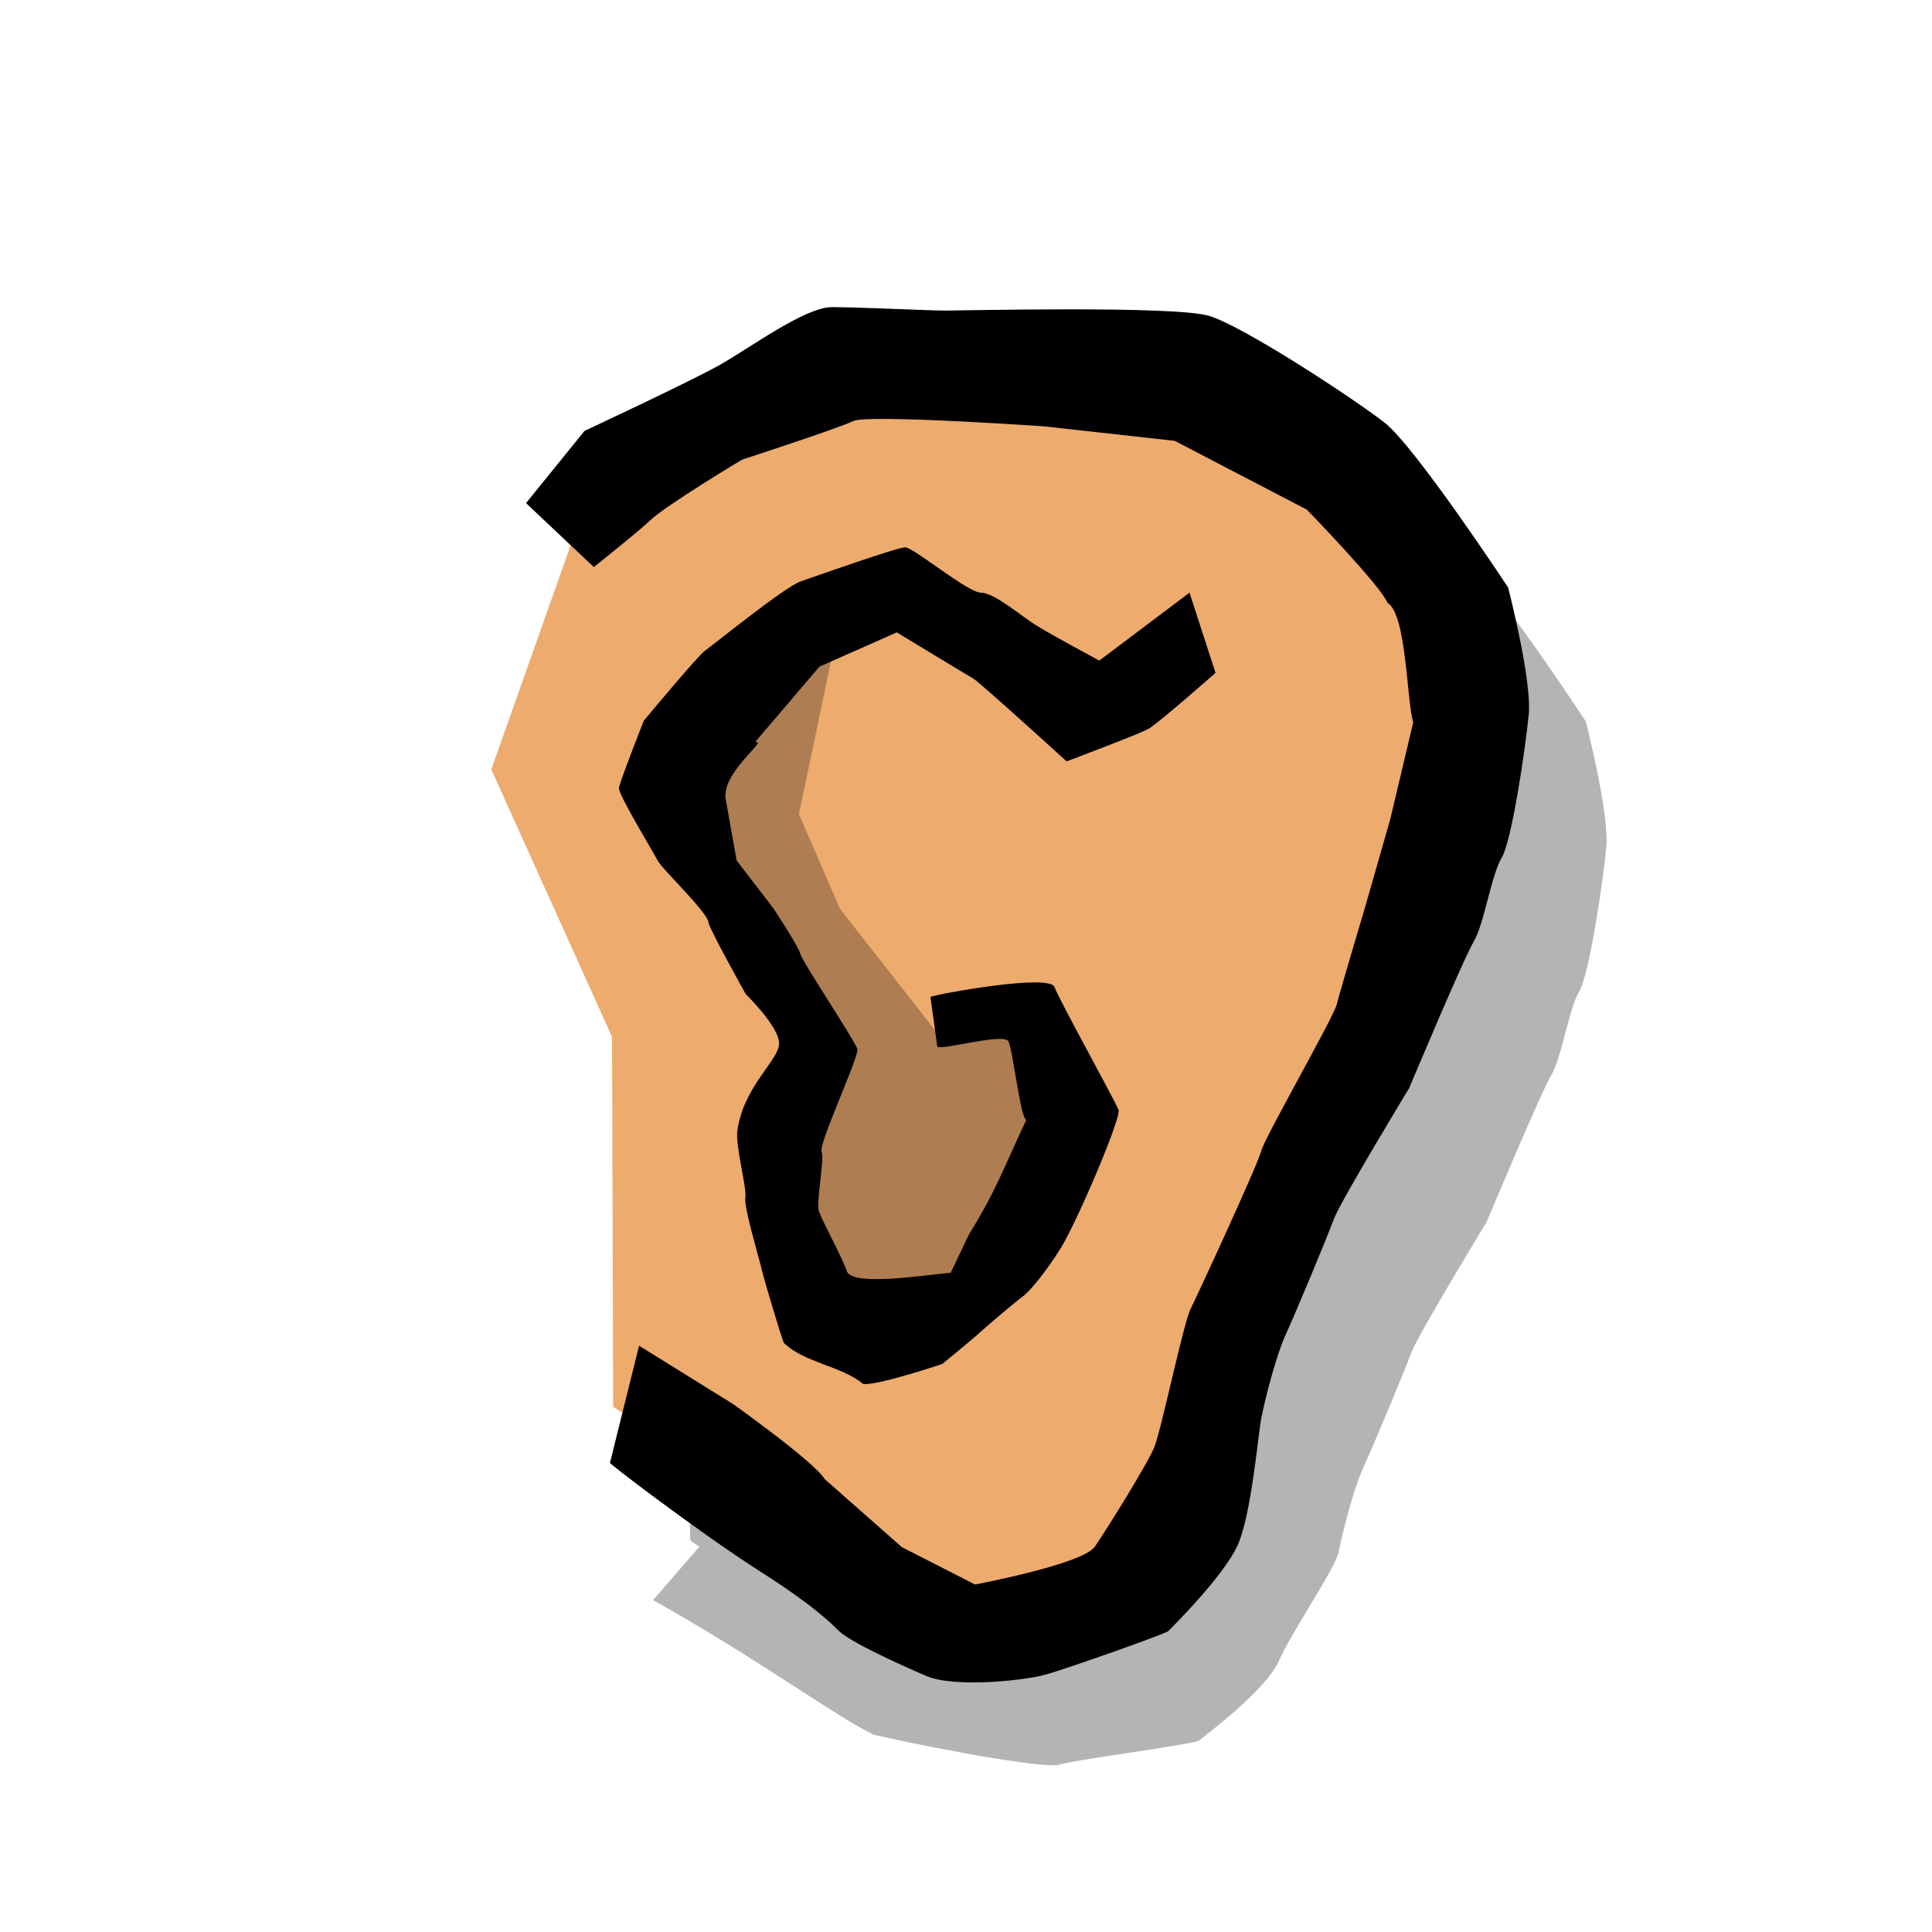 <?xml version="1.0" encoding="UTF-8" standalone="no"?>
<!-- Created with Inkscape (http://www.inkscape.org/) -->
<svg
   xmlns:dc="http://purl.org/dc/elements/1.1/"
   xmlns:cc="http://web.resource.org/cc/"
   xmlns:rdf="http://www.w3.org/1999/02/22-rdf-syntax-ns#"
   xmlns:svg="http://www.w3.org/2000/svg"
   xmlns="http://www.w3.org/2000/svg"
   xmlns:sodipodi="http://sodipodi.sourceforge.net/DTD/sodipodi-0.dtd"
   xmlns:inkscape="http://www.inkscape.org/namespaces/inkscape"
   width="100"
   height="100"
   id="svg2"
   sodipodi:version="0.32"
   inkscape:version="0.44.1"
   version="1.0"
   sodipodi:docbase="/home/mat/Travaux/Inkscape/Gcompris/boardicons"
   sodipodi:docname="ear.svg">
  <defs
     id="defs4" />
  <sodipodi:namedview
     id="base"
     pagecolor="#ffffff"
     bordercolor="#666666"
     borderopacity="1.0"
     inkscape:pageopacity="0.0"
     inkscape:pageshadow="2"
     inkscape:zoom="6.7831442"
     inkscape:cx="55.305818"
     inkscape:cy="48.854954"
     inkscape:document-units="px"
     inkscape:current-layer="layer1"
     width="100px"
     height="100px"
     inkscape:window-width="1136"
     inkscape:window-height="942"
     inkscape:window-x="53"
     inkscape:window-y="45" />
  <g
     inkscape:label="Calque 1"
     inkscape:groupmode="layer"
     id="layer1">
    <path
       style="fill:black;fill-opacity:0.296;fill-rule:evenodd;stroke:none;stroke-width:1px;stroke-linecap:butt;stroke-linejoin:miter;stroke-opacity:1"
       d="M 47.076,22.802 C 45.653,22.802 42.803,24.943 41.201,25.833 C 39.6,26.723 34.264,29.208 34.264,29.208 L 31.233,32.958 L 34.42,35.958 L 35.733,79.739 L 36.201,80.052 L 33.804,82.823 C 39.261,85.871 43.522,89.028 45.238,89.789 C 46.363,90.07 53.17,91.482 54.75,91.361 C 55.45,91.108 61.571,90.314 62.052,90.102 C 62.23,89.924 65.488,87.559 66.2,85.957 C 66.912,84.356 69.118,81.192 69.295,80.302 C 69.451,79.523 70.003,77.166 70.608,75.864 C 71.052,74.908 72.675,71.024 73.045,70.021 C 73.378,69.119 76.951,63.239 76.951,63.239 C 76.951,63.239 79.761,56.536 80.295,55.646 C 80.829,54.756 81.199,52.223 81.733,51.333 C 82.267,50.443 82.961,45.675 83.139,43.896 C 83.317,42.116 82.076,37.333 82.076,37.333 C 82.076,37.333 77.272,30.016 75.67,28.771 C 74.068,27.525 68.356,23.805 66.576,23.271 C 64.797,22.737 53.841,22.989 52.951,22.989 C 52.062,22.989 48.5,22.802 47.076,22.802 z "
       id="path4554"
       sodipodi:nodetypes="cscccccccccsssscssscsssc" />
    <path
       style="fill:#edab6e;fill-opacity:1;fill-rule:evenodd;stroke:none;stroke-width:1px;stroke-linecap:butt;stroke-linejoin:miter;stroke-opacity:1"
       d="M 31.738,72.818 L 43.679,80.517 L 54.21,84.562 L 61.276,82.246 L 62.848,69.519 L 65.361,59.778 L 71.96,50.508 L 76.36,34.01 L 68.504,24.583 L 54.363,18.298 L 41.951,19.398 L 30.324,25.997 L 25.429,39.825 L 31.679,53.668 L 31.738,72.818 z "
       id="path2762"
       sodipodi:nodetypes="ccccccccccccccc" />
    <path
       style="fill:black;fill-opacity:1;fill-rule:evenodd;stroke:none;stroke-width:1px;stroke-linecap:butt;stroke-linejoin:miter;stroke-opacity:1"
       d="M 27.227,26.041 L 30.253,22.304 C 30.253,22.304 35.592,19.812 37.194,18.922 C 38.795,18.033 41.643,15.897 43.067,15.897 C 44.49,15.897 48.05,16.075 48.94,16.075 C 49.83,16.075 60.796,15.814 62.575,16.347 C 64.355,16.881 70.05,20.619 71.652,21.865 C 73.253,23.11 78.059,30.407 78.059,30.407 C 78.059,30.407 79.304,35.212 79.127,36.992 C 78.949,38.772 78.257,43.514 77.723,44.404 C 77.189,45.294 76.813,47.848 76.279,48.738 C 75.745,49.628 72.94,56.317 72.94,56.317 C 72.94,56.317 69.377,62.189 69.044,63.091 C 68.673,64.094 67.046,67.997 66.602,68.954 C 65.997,70.255 65.446,72.602 65.29,73.38 C 65.113,74.27 64.779,78.365 64.067,79.966 C 63.355,81.568 60.632,84.263 60.454,84.441 C 59.825,84.752 55.015,86.431 54.274,86.632 C 53.319,86.961 49.373,87.406 47.902,86.729 C 47.902,86.729 44.134,85.127 43.423,84.416 C 42.067,83.06 40.062,81.797 39.151,81.212 C 36.128,79.269 31.218,75.529 31.574,75.707 L 33.079,69.654 L 37.941,72.672 C 37.941,72.672 42.15,75.665 42.684,76.555 L 46.682,80.082 L 50.47,82.013 C 50.47,82.013 56.058,80.96 56.674,80.051 C 57.313,79.107 59.397,75.778 59.753,74.889 C 60.109,73.999 61.261,68.479 61.617,67.767 C 61.973,67.055 65.098,60.298 65.276,59.586 C 65.454,58.875 69.013,52.695 69.191,51.983 C 69.369,51.271 70.656,46.958 70.656,46.958 L 71.964,42.383 L 73.148,37.39 C 72.805,36.257 72.806,31.796 71.819,31.204 C 71.463,30.314 67.642,26.378 67.642,26.378 L 60.804,22.818 L 54.009,22.065 C 54.009,22.065 44.878,21.436 44.167,21.792 C 43.455,22.148 38.409,23.792 38.409,23.792 C 38.409,23.792 34.466,26.151 33.645,26.942 C 33.07,27.497 30.735,29.35 30.735,29.35 L 27.227,26.041 z "
       id="path1872"
       sodipodi:nodetypes="ccssssscssscsssscccssccccccssssscccccccscscc" />
    <path
       style="fill:black;fill-opacity:1;fill-rule:evenodd;stroke:none;stroke-width:1px;stroke-linecap:butt;stroke-linejoin:miter;stroke-opacity:1"
       d="M 61.569,30.676 L 56.9,34.192 C 56.9,34.192 54.348,32.825 53.582,32.337 C 52.816,31.849 51.455,30.677 50.774,30.677 C 50.093,30.677 47.281,28.331 46.855,28.331 C 46.43,28.331 42.298,29.798 41.447,30.091 C 40.596,30.384 36.865,33.424 36.497,33.673 C 36.136,33.917 33.323,37.304 33.323,37.304 C 33.323,37.304 32.021,40.605 32.034,40.805 C 32.062,41.226 33.783,44.049 34.039,44.537 C 34.294,45.025 36.617,47.2 36.673,47.748 C 36.706,48.07 38.603,51.461 38.603,51.461 C 38.603,51.461 40.325,53.127 40.325,54.006 C 40.325,54.884 38.479,56.219 38.165,58.533 C 38.059,59.313 38.664,61.493 38.579,61.982 C 38.494,62.47 39.235,64.907 39.456,65.823 C 39.574,66.313 40.496,69.419 40.581,69.516 C 41.612,70.527 43.599,70.721 44.651,71.62 C 45.108,71.801 48.547,70.689 48.784,70.589 C 48.784,70.589 50.449,69.23 50.826,68.875 C 51.085,68.632 52.488,67.439 52.924,67.118 C 53.285,66.851 54.085,65.919 54.912,64.589 C 55.738,63.259 58.052,57.837 57.896,57.45 C 57.667,56.881 54.824,51.759 54.578,51.085 C 54.33,50.402 48.701,51.408 48.158,51.599 L 48.514,54.165 C 48.651,54.4 51.885,53.458 52.187,53.888 C 52.412,54.21 52.814,57.911 53.123,57.963 C 51.977,60.377 51.602,61.56 50.158,63.886 L 49.21,65.877 C 47.697,66.021 44.21,66.567 43.842,65.828 C 43.669,65.235 42.562,63.204 42.392,62.716 C 42.222,62.228 42.695,60.004 42.525,59.613 C 42.355,59.223 44.463,54.702 44.378,54.311 C 44.293,53.921 41.507,49.758 41.422,49.367 C 41.337,48.977 40.015,46.994 40.015,46.994 L 38.129,44.54 L 37.581,41.475 C 37.218,40.024 39.869,38.241 39.079,38.415 L 42.412,34.507 L 46.417,32.732 C 46.417,32.732 50.035,34.927 50.376,35.122 C 50.716,35.317 55.208,39.408 55.208,39.408 C 55.208,39.408 58.949,38.004 59.452,37.721 C 59.942,37.445 62.915,34.829 62.915,34.829 L 61.569,30.676 z "
       id="path2760"
       sodipodi:nodetypes="ccssssscssscsssscccsssssccsccccssssccccccscscc" />
    <path
       style="fill:black;fill-opacity:0.267;fill-rule:evenodd;stroke:none;stroke-width:1px;stroke-linecap:butt;stroke-linejoin:miter;stroke-opacity:1"
       d="M 36.137,43.123 L 42.579,54.278 L 40.694,60.877 L 42.265,68.105 L 49.178,68.105 L 55.463,59.149 L 53.892,52.55 L 49.021,54.121 L 43.483,47.051 L 41.352,42.141 L 43.036,34.108 L 39.378,36.445 L 37.473,39.981 L 36.137,43.123 z "
       id="path3649"
       sodipodi:nodetypes="cccccccccccccc" />
  </g>
</svg>

